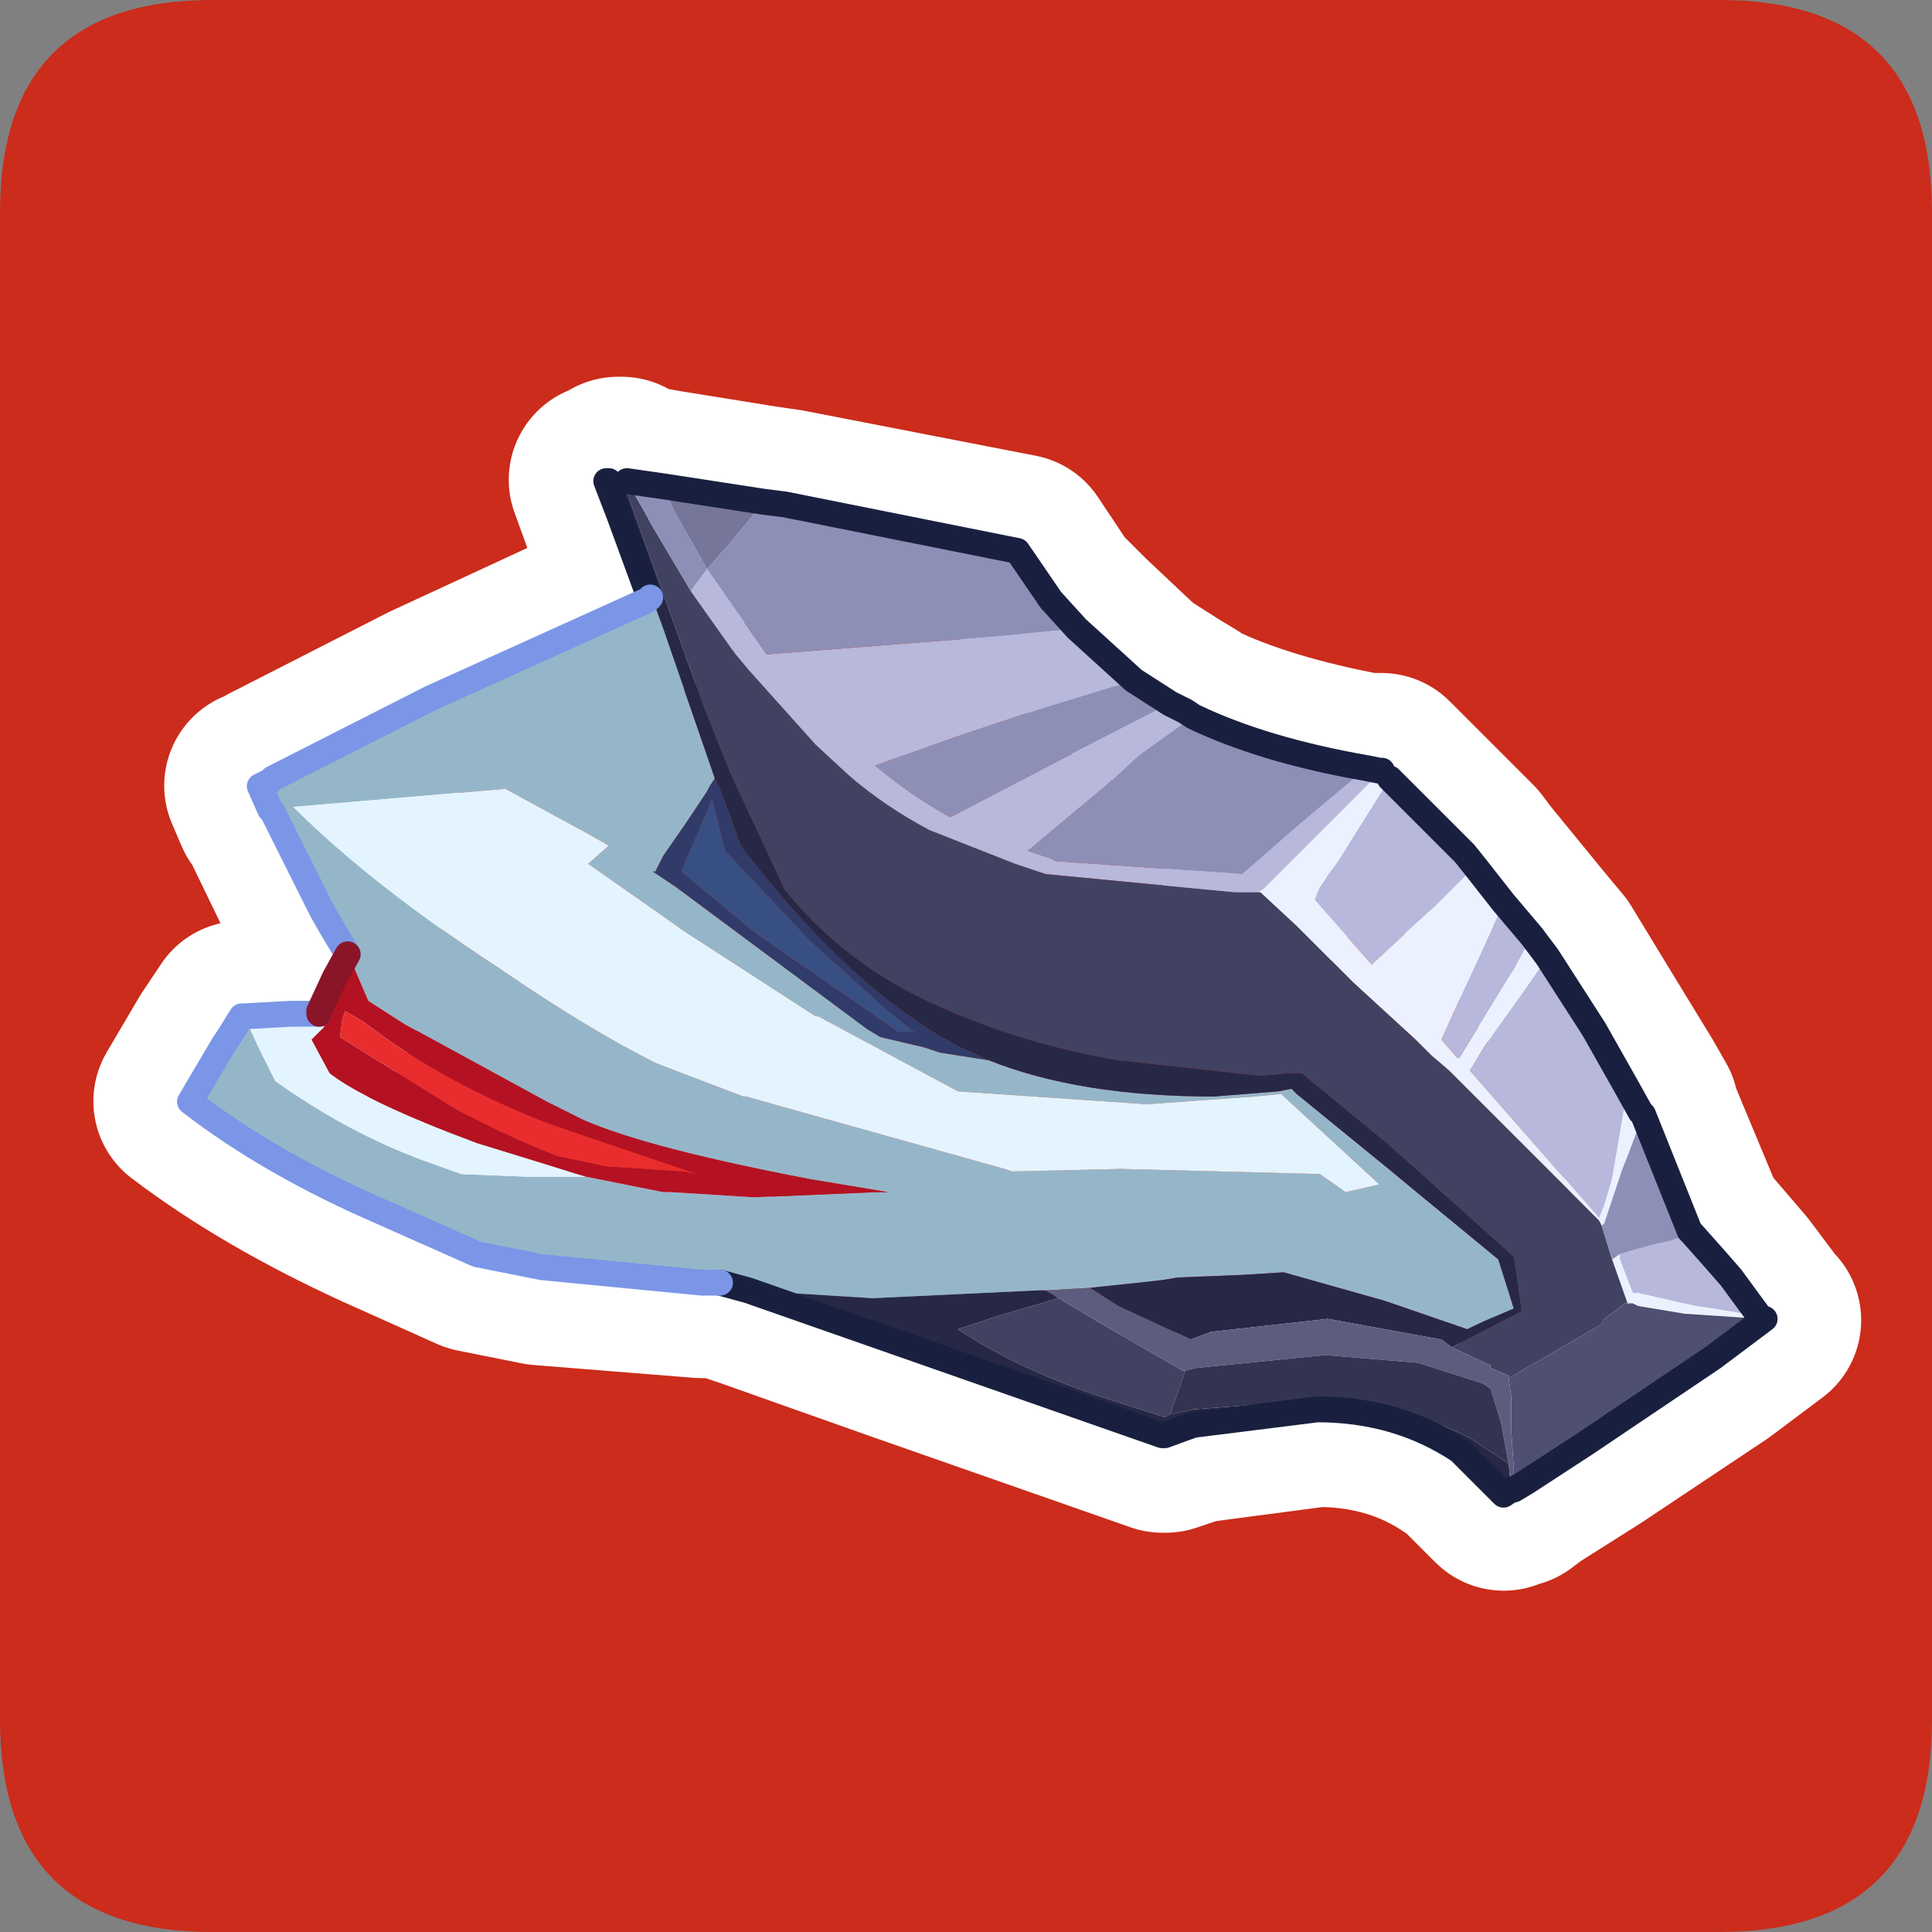 <?xml version="1.0" encoding="UTF-8" standalone="no"?>
<svg xmlns:ffdec="https://www.free-decompiler.com/flash" xmlns:xlink="http://www.w3.org/1999/xlink" ffdec:objectType="frame" height="30.0px" width="30.0px" xmlns="http://www.w3.org/2000/svg">
  <rect width="100%" height="100%" fill="#808080" stroke="none"/>
  <g transform="matrix(1.0, 0.0, 0.0, 1.0, 0.0, 0.0)">
    <use ffdec:characterId="1" height="30.0" transform="matrix(1.0, 0.0, 0.0, 1.0, 0.0, 0.0)" width="30.0" xlink:href="#shape0"/>
    <use ffdec:characterId="5" height="30.0" transform="matrix(1.0, 0.0, 0.0, 1.0, 0.0, 0.0)" width="30.0" xlink:href="#sprite0"/>
  </g>
  <defs>
    <g id="shape0" transform="matrix(1.0, 0.0, 0.0, 1.0, 0.0, 0.0)">
      <path d="M0.0 0.0 L30.0 0.0 30.0 30.0 0.0 30.0 0.0 0.0" fill="#33cc66" fill-opacity="0.0" fill-rule="evenodd" stroke="none"/>
    </g>
    <g id="sprite0" transform="matrix(1.0, 0.0, 0.0, 1.0, 0.0, 0.1)">
      <use ffdec:characterId="2" height="30.0" transform="matrix(1.0, 0.0, 0.0, 1.0, 0.0, -0.1)" width="30.0" xlink:href="#shape1"/>
      <use ffdec:characterId="4" height="20.1" transform="matrix(0.803, 0.0, 0.0, 0.803, 2.749, 7.17)" width="30.95" xlink:href="#sprite1"/>
    </g>
    <g id="shape1" transform="matrix(1.0, 0.0, 0.0, 1.0, 0.0, 0.1)">
      <path d="M3.3 -0.1 L26.7 -0.1 Q30.0 -0.1 30.0 3.2 L30.0 26.6 Q30.0 29.9 26.7 29.9 L3.3 29.9 Q0.0 29.9 0.0 26.6 L0.0 3.2 Q0.0 -0.1 3.3 -0.1" fill="#cb2c1b" fill-rule="evenodd" stroke="none"/>
      <path d="M16.3 9.2 L16.75 9.65 17.6 10.45 18.15 10.8 18.4 10.95 18.55 11.05 Q19.6 11.55 21.2 11.85 L21.45 11.85 21.6 12.0 22.75 13.15 22.9 13.35 23.35 13.9 23.8 14.45 24.05 14.75 24.75 15.9 25.3 16.8 25.5 17.15 25.5 17.2 26.25 19.0 26.3 19.05 26.6 19.4 26.9 19.75 27.35 20.35 27.35 20.4 27.4 20.4 26.6 21.0 24.65 22.3 23.7 22.9 23.5 23.05 23.45 23.05 23.35 23.1 22.75 22.5 22.65 22.45 Q21.7 21.8 20.45 21.8 L18.55 22.05 18.1 22.2 18.05 22.2 14.05 20.8 11.65 19.95 11.2 19.8 11.0 19.8 10.9 19.8 8.4 19.6 7.4 19.4 5.95 18.75 Q4.2 17.95 2.95 17.0 L3.45 16.15 3.55 16.0 3.75 15.7 3.8 15.7 4.5 15.65 4.9 15.65 4.95 15.65 4.95 15.6 5.2 15.1 5.4 14.7 5.15 14.3 5.0 14.05 4.25 12.5 4.2 12.45 4.05 12.1 4.2 12.05 4.25 12.0 6.7 10.75 10.05 9.2 10.1 9.2 10.05 9.1 9.6 7.9 9.4 7.35 9.45 7.35 9.55 7.3 9.6 7.25 9.65 7.25 9.75 7.35 10.3 7.45 11.85 7.7 12.2 7.75 15.8 8.45 16.3 9.2 M19.6 13.7 L19.6 13.75 19.55 13.75 19.6 13.7 Z" fill="none" stroke="#ffffff" stroke-linecap="round" stroke-linejoin="round" stroke-width="3.0"/>
    </g>
    <g id="sprite1" transform="matrix(1.0, 0.0, 0.0, 1.0, 0.25, 0.1)">
      <use ffdec:characterId="3" height="20.1" transform="matrix(1.0, 0.0, 0.0, 1.0, -0.25, -0.1)" width="30.95" xlink:href="#shape2"/>
    </g>
    <g id="shape2" transform="matrix(1.0, 0.0, 0.0, 1.0, 0.25, 0.1)">
      <path d="M23.2 5.9 L24.65 7.35 24.85 7.6 24.1 8.35 23.55 8.85 22.85 9.5 21.75 8.25 21.8 8.1 21.85 8.0 22.05 7.7 22.2 7.5 23.2 5.9 M25.4 8.3 L25.95 8.95 25.6 9.6 25.5 9.75 24.55 11.3 24.5 11.3 24.2 10.95 24.65 9.95 25.0 9.2 25.4 8.3 M26.25 9.35 L27.15 10.75 27.8 11.9 27.5 13.65 27.35 14.15 27.25 14.4 24.75 11.55 25.05 11.05 25.8 10.0 26.25 9.35 M29.05 14.7 L29.45 15.15 29.8 15.55 30.35 16.3 29.45 16.15 29.1 16.1 28.0 15.85 27.9 15.85 27.65 15.2 27.65 15.1 27.8 15.05 28.35 14.9 28.6 14.85 29.05 14.7 M17.15 3.0 L18.25 4.0 16.45 4.55 14.8 5.1 13.25 5.65 Q13.9 6.2 14.7 6.65 L17.1 5.4 18.95 4.45 19.25 4.6 19.4 4.7 18.35 5.45 17.7 6.05 16.2 7.3 16.65 7.45 16.75 7.5 20.35 7.75 21.5 6.75 22.75 5.7 23.0 5.75 23.05 5.75 22.85 5.95 22.1 6.7 21.75 7.05 21.05 7.75 20.75 8.05 20.65 8.1 20.2 8.1 16.55 7.75 15.95 7.55 14.3 6.9 Q13.45 6.45 12.75 5.85 L12.1 5.25 10.8 3.8 10.55 3.5 9.7 2.3 9.7 2.25 10.0 1.85 11.15 3.5 15.65 3.15 17.15 3.0" fill="#b7b8db" fill-rule="evenodd" stroke="none"/>
      <path d="M23.05 5.75 L23.2 5.9 22.2 7.5 22.05 7.7 21.85 8.0 21.8 8.1 21.75 8.25 22.85 9.5 23.55 8.85 24.1 8.35 24.85 7.6 25.4 8.3 25.0 9.2 24.65 9.95 24.2 10.95 24.5 11.3 24.55 11.3 25.5 9.75 25.6 9.6 25.95 8.95 26.25 9.35 25.8 10.0 25.05 11.05 24.75 11.55 27.25 14.4 27.35 14.15 27.5 13.65 27.8 11.9 28.05 12.35 28.1 12.4 27.8 13.2 27.7 13.45 27.4 14.35 27.35 14.5 27.3 14.55 27.25 14.45 24.6 11.8 24.35 11.55 24.0 11.25 23.7 10.95 22.5 9.85 21.4 8.75 20.7 8.1 20.75 8.05 21.05 7.75 21.75 7.05 22.1 6.7 22.85 5.95 23.05 5.75 M30.35 16.3 L30.4 16.35 28.9 16.25 28.0 16.1 27.9 16.05 27.8 16.05 27.5 15.2 27.65 15.1 27.65 15.2 27.9 15.85 28.0 15.85 29.1 16.1 29.45 16.15 30.35 16.3" fill="#ecf1ff" fill-rule="evenodd" stroke="none"/>
      <path d="M8.3 0.0 L8.35 0.0 8.45 0.15 8.85 0.85 8.9 0.95 9.7 2.3 10.55 3.5 10.8 3.8 12.1 5.25 12.75 5.85 Q13.45 6.45 14.3 6.9 L15.95 7.55 16.55 7.75 20.2 8.1 20.65 8.1 20.7 8.1 21.4 8.75 22.5 9.85 23.7 10.95 24.0 11.25 24.35 11.55 24.6 11.8 27.25 14.45 27.3 14.55 27.5 15.2 27.8 16.05 27.75 16.05 27.35 16.35 27.3 16.45 25.5 17.5 25.5 17.45 25.15 17.3 25.15 17.25 24.4 16.9 25.75 16.2 25.6 15.15 23.2 13.0 21.5 11.6 21.25 11.6 20.7 11.65 17.95 11.35 Q15.9 11.0 14.15 10.15 12.6 9.4 11.5 8.05 L10.45 5.8 9.95 4.55 8.35 0.1 8.3 0.0 M16.8 15.95 L17.55 16.4 19.2 17.35 19.25 17.35 18.95 18.2 18.85 18.25 17.75 17.9 Q16.05 17.35 14.85 16.55 L15.6 16.3 16.8 15.95" fill="#414262" fill-rule="evenodd" stroke="none"/>
      <path d="M28.1 12.4 L29.0 14.65 29.05 14.7 28.6 14.85 28.35 14.9 27.8 15.05 27.65 15.1 27.5 15.2 27.3 14.55 27.35 14.5 27.4 14.35 27.7 13.45 27.8 13.2 28.1 12.4 M8.45 0.15 L9.15 0.25 9.35 0.7 10.0 1.85 10.4 1.4 11.1 0.55 11.5 0.6 16.0 1.5 16.65 2.45 17.15 3.0 15.65 3.15 11.15 3.5 10.0 1.85 9.7 2.25 9.7 2.3 8.9 0.95 8.85 0.85 8.45 0.15 M18.25 4.0 L18.95 4.45 17.1 5.4 14.7 6.65 Q13.9 6.2 13.25 5.65 L14.8 5.1 16.45 4.55 18.25 4.0 M19.4 4.7 Q20.75 5.35 22.75 5.7 L21.5 6.75 20.35 7.75 16.75 7.5 16.65 7.45 16.2 7.3 17.7 6.05 18.35 5.45 19.4 4.7" fill="#8e8fb6" fill-rule="evenodd" stroke="none"/>
      <path d="M10.8 15.8 L10.25 15.65 10.0 15.65 9.9 15.6 9.9 15.65 6.8 15.35 5.55 15.1 3.75 14.3 Q1.55 13.35 0.0 12.15 L0.65 11.05 0.75 10.9 1.0 10.5 1.05 10.5 1.35 11.15 1.65 11.75 Q3.05 12.75 4.55 13.3 L5.25 13.55 6.5 13.6 6.85 13.6 7.65 13.6 9.15 13.9 9.3 13.9 10.9 14.0 13.25 13.9 13.5 13.9 12.0 13.65 Q8.85 13.05 7.6 12.5 L6.9 12.15 4.15 10.65 3.45 10.2 3.15 9.5 2.85 8.75 2.75 8.8 2.55 8.45 1.6 6.55 1.55 6.5 1.35 6.05 1.55 5.95 1.6 5.9 4.65 4.35 8.85 2.45 8.9 2.4 8.85 2.3 8.3 0.8 8.05 0.15 8.1 0.15 9.15 3.0 10.15 5.9 10.05 6.05 10.0 6.15 9.6 6.75 9.15 7.4 9.0 7.7 8.95 7.7 9.4 8.0 13.1 10.75 13.35 10.9 14.2 11.1 14.5 11.2 15.45 11.35 Q17.2 12.05 19.8 12.05 L21.05 11.95 21.3 11.9 21.4 12.0 23.3 13.55 23.6 13.8 25.3 15.2 25.6 16.15 25.25 16.3 Q25.0 16.4 24.7 16.55 L23.1 16.0 21.15 15.45 20.35 15.5 19.1 15.55 18.8 15.6 18.35 15.65 17.4 15.75 16.55 15.8 16.35 15.8 13.2 15.95 10.8 15.8 M21.1 12.0 L20.6 12.05 18.5 12.2 14.85 11.95 12.15 10.5 12.1 10.5 9.55 8.85 9.2 8.6 7.7 7.55 8.1 7.2 7.75 7.0 6.1 6.1 2.0 6.45 Q3.5 7.95 5.95 9.55 7.7 10.75 9.0 11.4 L9.65 11.65 10.7 12.05 10.75 12.05 15.75 13.45 15.9 13.5 18.0 13.45 21.85 13.55 22.35 13.9 23.0 13.75 21.1 12.0" fill="#95b6c9" fill-rule="evenodd" stroke="none"/>
      <path d="M1.05 10.5 L1.95 10.45 2.45 10.45 2.6 10.7 2.35 10.95 2.7 11.6 Q3.4 12.15 5.55 12.95 L6.85 13.35 7.65 13.6 6.85 13.6 6.5 13.6 5.25 13.55 4.55 13.3 Q3.05 12.75 1.65 11.75 L1.35 11.15 1.05 10.5 M21.1 12.0 L23.0 13.75 22.35 13.9 21.85 13.55 18.0 13.45 15.9 13.5 15.75 13.45 10.75 12.05 10.7 12.05 9.65 11.65 9.0 11.4 Q7.7 10.75 5.95 9.55 3.5 7.95 2.0 6.45 L6.1 6.1 7.75 7.0 8.1 7.2 7.7 7.55 9.2 8.6 9.55 8.85 12.1 10.5 12.15 10.5 14.85 11.95 18.5 12.2 20.6 12.05 21.1 12.0" fill="#e3f4fe" fill-rule="evenodd" stroke="none"/>
      <path d="M25.55 19.65 L25.4 19.75 24.65 19.0 24.55 18.9 Q23.35 18.1 21.8 18.1 L19.4 18.4 18.85 18.6 18.8 18.6 13.8 16.85 10.8 15.8 13.2 15.95 16.35 15.8 16.55 15.8 16.8 15.95 15.6 16.3 14.85 16.55 Q16.05 17.35 17.75 17.9 L18.85 18.25 18.95 18.2 19.4 18.1 21.4 17.95 Q23.35 17.95 24.75 18.65 L25.5 19.15 25.55 19.65 M8.1 0.15 L8.2 0.05 8.3 0.0 8.35 0.1 9.95 4.55 10.45 5.8 11.5 8.05 Q12.6 9.4 14.15 10.15 15.9 11.0 17.95 11.35 L20.7 11.65 21.25 11.6 21.5 11.6 23.2 13.0 25.6 15.15 25.75 16.2 24.4 16.9 24.2 16.75 22.0 16.35 19.75 16.6 19.35 16.75 17.95 16.1 17.4 15.75 18.35 15.65 18.8 15.6 19.1 15.55 20.35 15.5 21.15 15.45 23.1 16.0 24.7 16.55 Q25.0 16.4 25.25 16.3 L25.6 16.15 25.3 15.2 23.6 13.8 23.3 13.55 21.4 12.0 21.3 11.9 21.05 11.95 19.8 12.05 Q17.2 12.05 15.45 11.35 L14.9 11.1 14.45 10.85 Q12.55 9.7 10.65 7.2 L10.4 6.5 10.25 6.1 10.15 5.9 9.15 3.0 8.1 0.15" fill="#272846" fill-rule="evenodd" stroke="none"/>
      <path d="M30.4 16.35 L30.45 16.35 29.45 17.1 27.0 18.75 25.85 19.5 25.6 19.65 25.6 19.25 25.55 18.5 25.55 17.85 25.5 17.5 27.3 16.45 27.35 16.35 27.75 16.05 27.8 16.05 27.9 16.05 28.0 16.1 28.9 16.25 30.4 16.35" fill="#4e4f72" fill-rule="evenodd" stroke="none"/>
      <path d="M25.6 19.65 L25.55 19.65 25.5 19.15 25.35 18.35 25.15 17.7 25.0 17.6 23.75 17.2 21.95 17.05 19.45 17.3 19.25 17.35 19.2 17.35 17.55 16.4 16.8 15.95 16.55 15.8 17.4 15.75 17.95 16.1 19.35 16.75 19.75 16.6 22.0 16.35 24.2 16.75 24.4 16.9 25.15 17.25 25.15 17.3 25.5 17.45 25.5 17.5 25.55 17.85 25.55 18.5 25.6 19.25 25.6 19.65" fill="#5c5d7e" fill-rule="evenodd" stroke="none"/>
      <path d="M19.25 17.35 L19.45 17.3 21.95 17.05 23.75 17.2 25.0 17.6 25.15 17.7 25.35 18.35 25.5 19.15 24.75 18.65 Q23.35 17.95 21.4 17.95 L19.4 18.1 18.95 18.2 19.25 17.35" fill="#333451" fill-rule="evenodd" stroke="none"/>
      <path d="M9.15 0.25 L11.1 0.55 10.4 1.4 10.0 1.85 9.35 0.7 9.15 0.25" fill="#75769a" fill-rule="evenodd" stroke="none"/>
      <path d="M10.15 5.9 L10.25 6.1 10.4 6.5 10.65 7.2 Q12.55 9.7 14.45 10.85 L14.9 11.1 15.45 11.35 14.5 11.2 14.2 11.1 13.35 10.9 13.1 10.75 9.4 8.0 8.95 7.7 9.0 7.7 9.15 7.4 9.6 6.75 10.0 6.15 10.05 6.05 10.15 5.9 M12.0 9.05 L10.35 7.3 10.1 6.3 9.5 7.7 10.95 8.9 13.7 10.8 13.85 10.8 14.0 10.8 13.5 10.4 12.0 9.05" fill="#303b69" fill-rule="evenodd" stroke="none"/>
      <path d="M12.0 9.05 L13.5 10.4 14.0 10.8 13.85 10.8 13.7 10.8 10.95 8.9 9.5 7.7 10.1 6.3 10.35 7.3 12.0 9.05" fill="#384f83" fill-rule="evenodd" stroke="none"/>
      <path d="M2.45 10.45 L2.5 10.45 2.5 10.4 2.8 9.75 3.05 9.3 2.75 8.8 2.85 8.75 3.15 9.5 3.45 10.2 4.15 10.65 6.9 12.15 7.6 12.5 Q8.85 13.05 12.0 13.65 L13.5 13.9 13.25 13.9 10.9 14.0 9.3 13.9 9.15 13.9 7.65 13.6 6.85 13.35 5.55 12.95 Q3.4 12.15 2.7 11.6 L2.35 10.95 2.6 10.7 2.45 10.45 M2.9 10.9 L5.15 12.3 Q6.2 12.85 7.1 13.2 L8.05 13.4 9.55 13.5 9.8 13.55 7.0 12.6 Q4.9 11.8 3.35 10.6 L3.0 10.4 2.95 10.55 2.9 10.9" fill="#b41223" fill-rule="evenodd" stroke="none"/>
      <path d="M2.9 10.9 L2.95 10.55 3.0 10.4 3.35 10.6 Q4.9 11.8 7.0 12.6 L9.8 13.55 9.55 13.5 8.05 13.4 7.1 13.2 Q6.2 12.85 5.15 12.3 L2.9 10.9" fill="#e92d2e" fill-rule="evenodd" stroke="none"/>
      <path d="M23.2 5.9 L24.65 7.35 24.85 7.6 25.4 8.3 25.95 8.95 26.25 9.35 27.15 10.75 27.8 11.9 28.05 12.35 28.1 12.4 29.0 14.65 29.05 14.7 29.45 15.15 29.8 15.55 30.35 16.3 30.4 16.35 30.45 16.35 29.45 17.1 27.0 18.75 25.85 19.5 25.6 19.65 25.55 19.65 25.4 19.75 24.65 19.0 24.55 18.9 Q23.35 18.1 21.8 18.1 L19.4 18.4 18.85 18.6 18.8 18.6 13.8 16.85 10.8 15.8 10.25 15.65 M8.9 2.4 L8.85 2.3 8.3 0.8 8.05 0.15 8.1 0.15 M8.45 0.15 L9.15 0.25 11.1 0.55 11.5 0.6 16.0 1.5 16.65 2.45 17.15 3.0 18.25 4.0 18.95 4.45 19.25 4.6 19.4 4.7 Q20.75 5.35 22.75 5.7 L23.0 5.75 23.05 5.75" fill="none" stroke="#19203f" stroke-linecap="round" stroke-linejoin="round" stroke-width="0.5"/>
      <path d="M10.25 15.65 L10.0 15.65 9.9 15.65 6.8 15.35 5.55 15.1 3.75 14.3 Q1.55 13.35 0.0 12.15 L0.65 11.05 0.75 10.9 1.0 10.5 1.05 10.5 1.95 10.45 2.45 10.45 2.5 10.45 M3.05 9.3 L2.75 8.8 2.55 8.45 1.6 6.55 1.55 6.5 1.35 6.05 1.55 5.95 1.6 5.9 4.65 4.35 8.85 2.45 8.9 2.4" fill="none" stroke="#7b96e7" stroke-linecap="round" stroke-linejoin="round" stroke-width="0.5"/>
      <path d="M2.5 10.45 L2.5 10.4 2.8 9.75 3.05 9.3" fill="none" stroke="#8a1528" stroke-linecap="round" stroke-linejoin="round" stroke-width="0.5"/>
    </g>
  </defs>
</svg>
